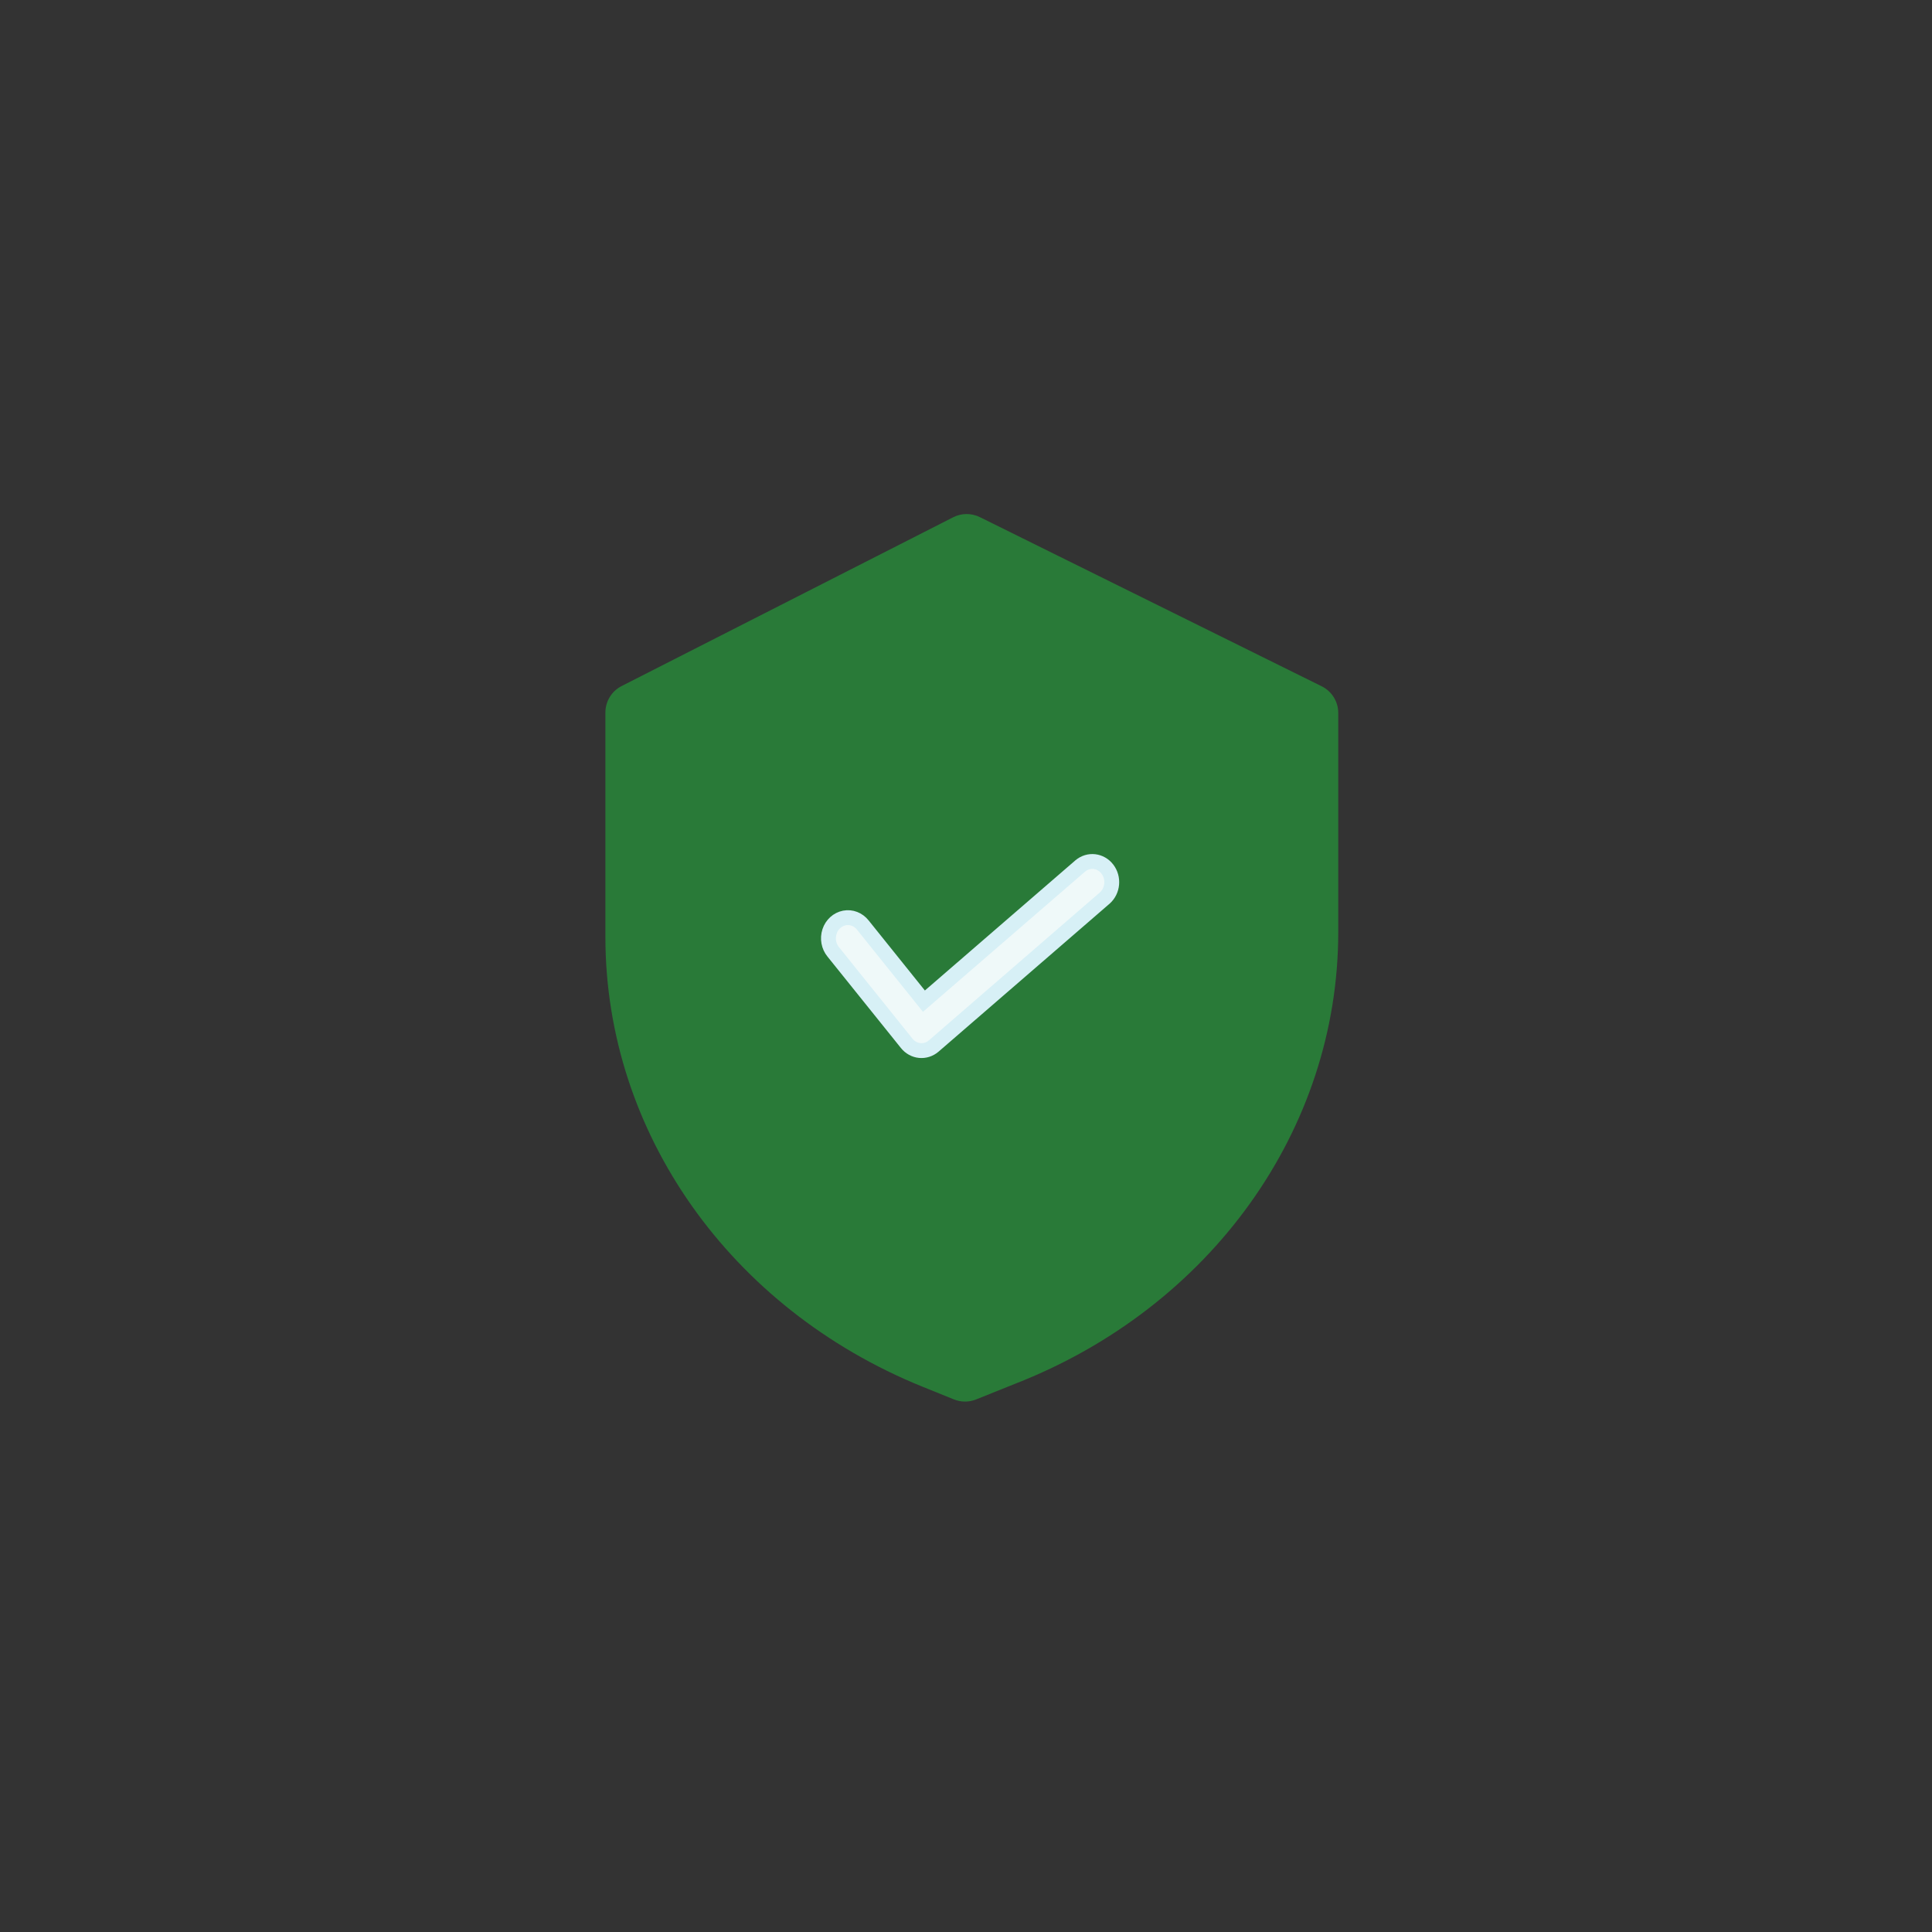 <svg width="65" height="65" viewBox="0 0 65 65" fill="none" xmlns="http://www.w3.org/2000/svg">
<rect x="0" y="0" width="65" height="65" fill="#333333" stroke="none"/>
<path fill-rule="evenodd" clip-rule="evenodd" d="M45.024 31.366C45.022 38.002 40.735 43.99 34.146 46.558L32.839 47.083C32.599 47.179 32.331 47.178 32.092 47.081L31.024 46.649C24.558 44.023 20.375 38.093 20.368 31.538V23.972C20.368 23.596 20.579 23.251 20.915 23.081L32.069 17.403C32.35 17.26 32.683 17.258 32.966 17.398L44.468 23.09C44.809 23.259 45.024 23.606 45.024 23.986V31.366Z" fill="#297A38"/>
<path fill-rule="evenodd" clip-rule="evenodd" d="M29.029 31.123C28.878 30.931 28.641 30.839 28.41 30.884C28.178 30.929 27.987 31.102 27.909 31.338C27.831 31.575 27.879 31.837 28.034 32.026L30.505 35.102C30.735 35.39 31.139 35.429 31.415 35.191L37.169 30.213C37.444 29.969 37.483 29.535 37.257 29.24C37.031 28.945 36.624 28.898 36.344 29.134L31.084 33.683L29.029 31.123Z" fill="#EFF9F9" stroke="#D7F0F6" stroke-width="0.5"/>
</svg>
